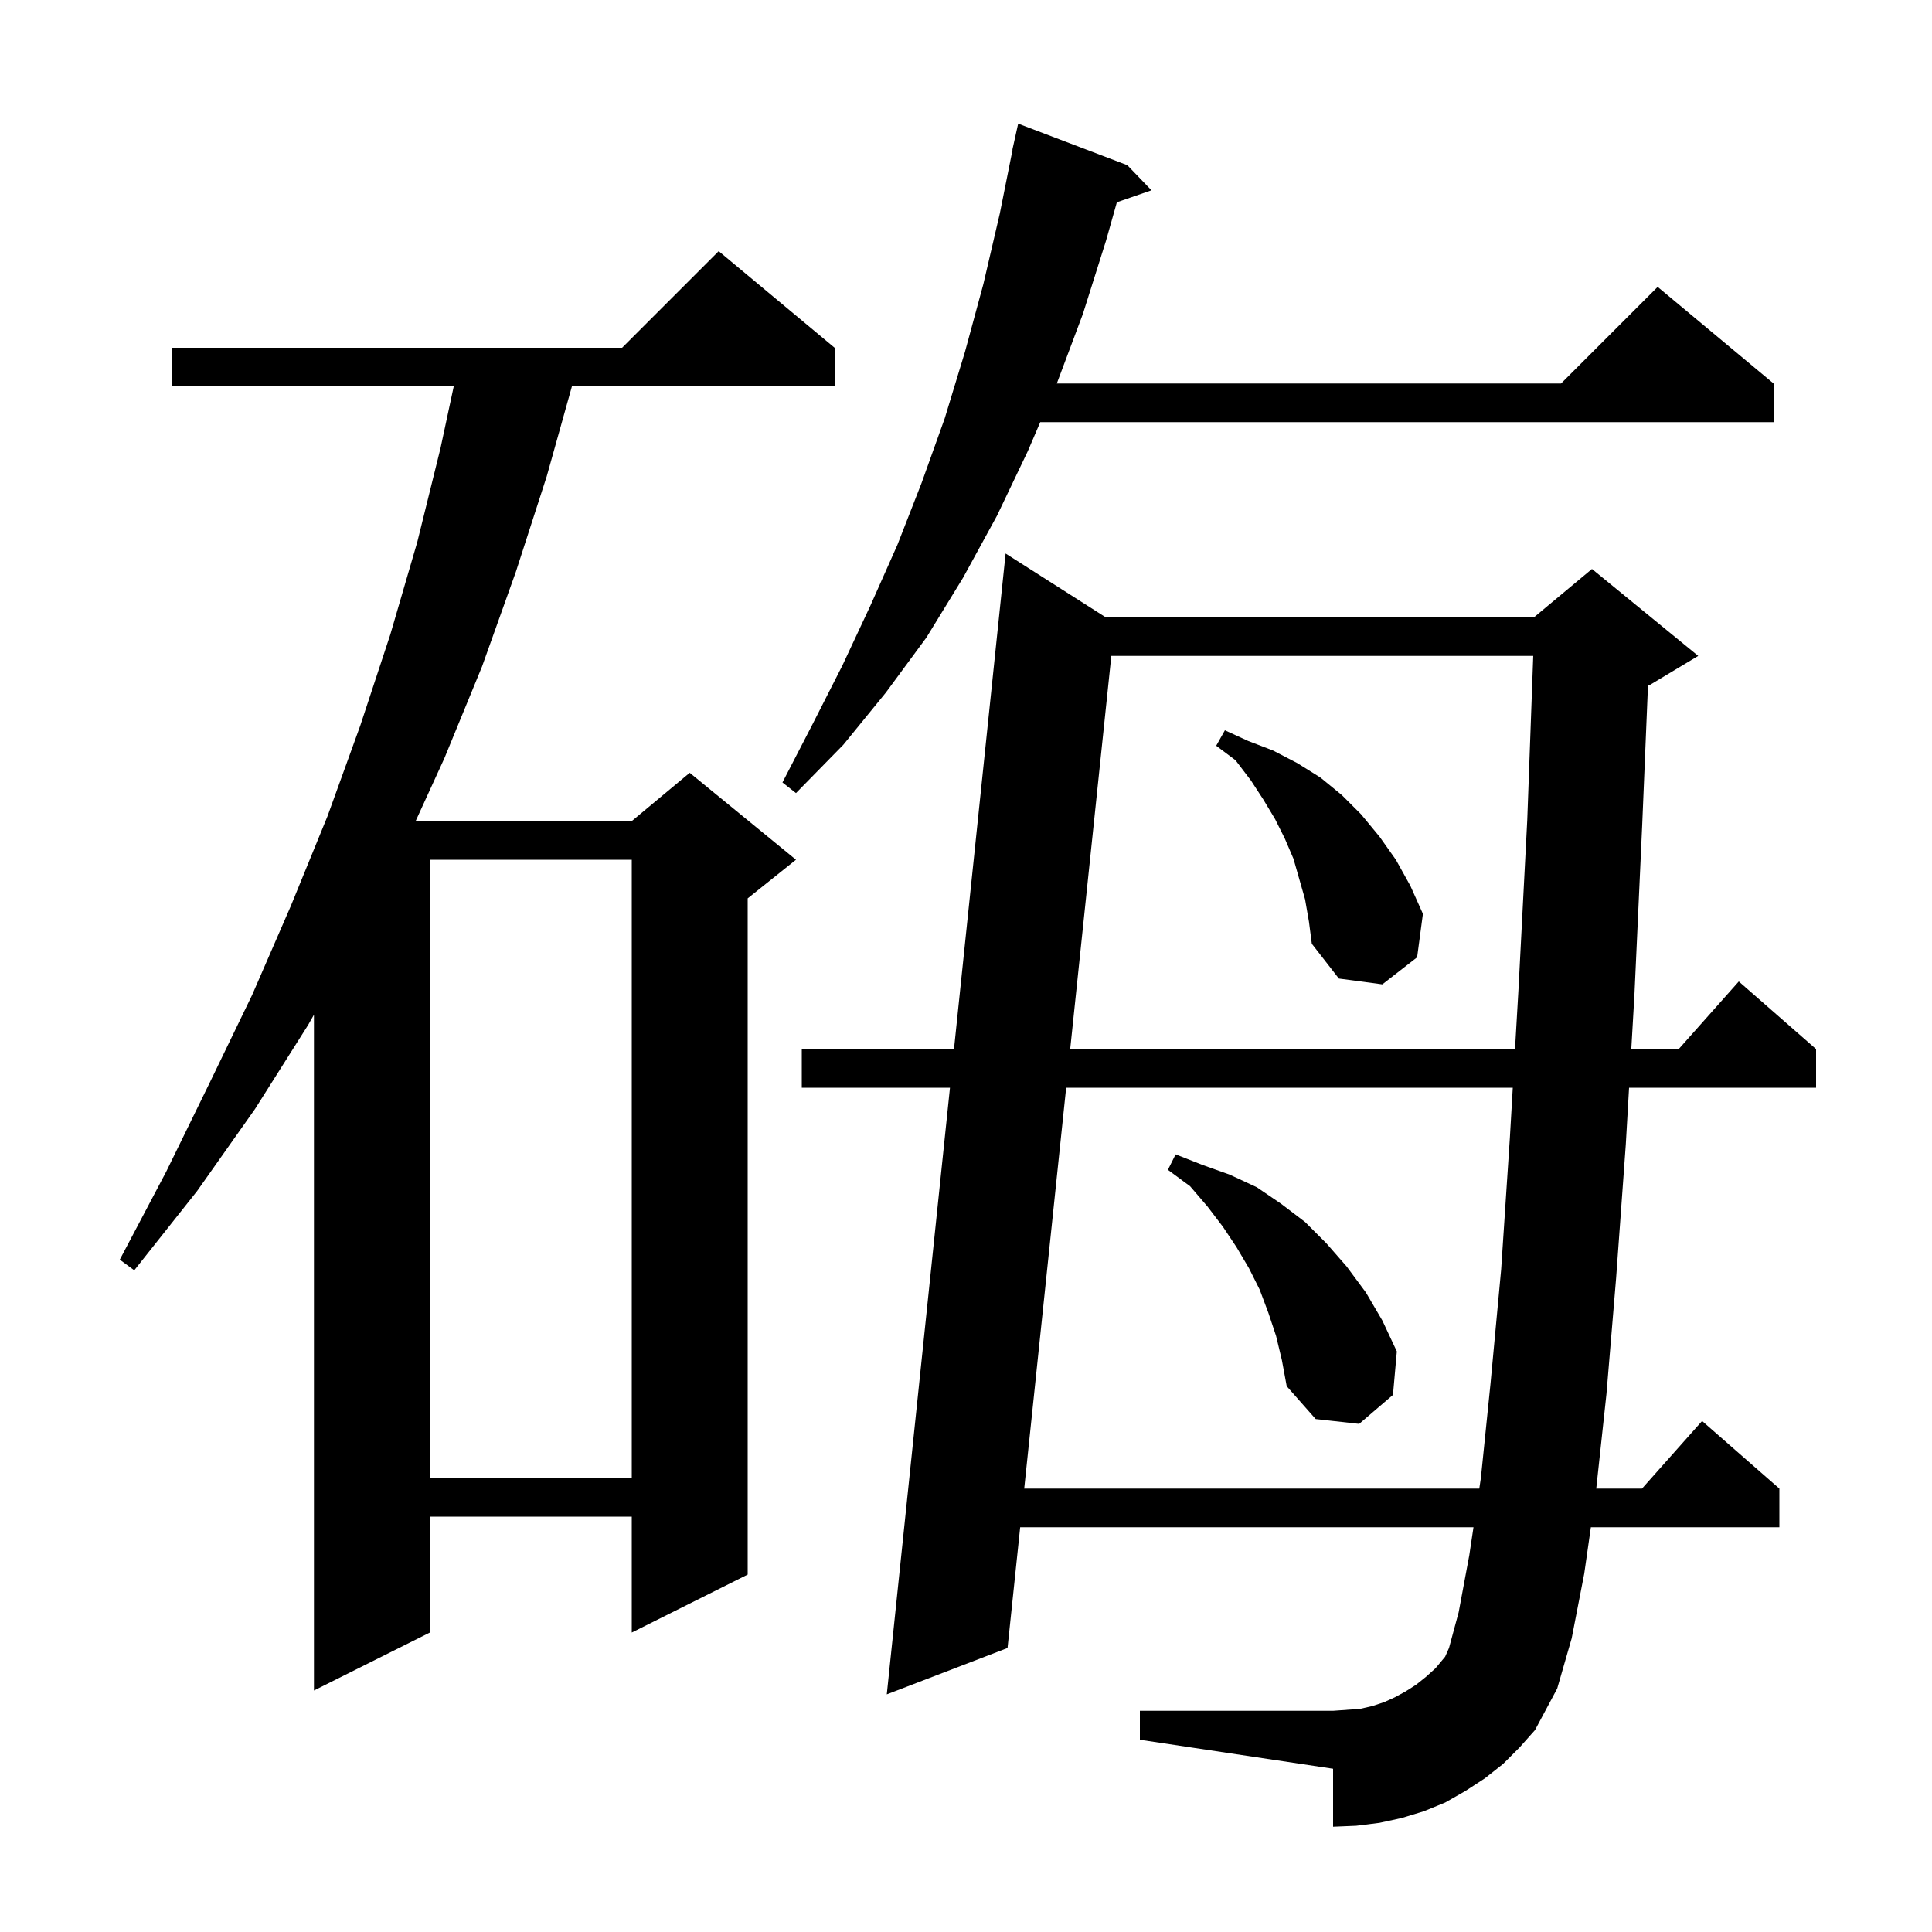 <svg xmlns="http://www.w3.org/2000/svg" xmlns:xlink="http://www.w3.org/1999/xlink" version="1.1" baseProfile="full" viewBox="0 0 200 200" width="200" height="200">
<g fill="black">
<path d="M 155.6 182.6 L 153.7 184.1 L 151.7 185.4 L 149.6 186.6 L 147.4 187.5 L 145.1 188.2 L 142.8 188.7 L 140.4 189.0 L 138.0 189.1 L 138.0 183.1 L 118.0 180.1 L 118.0 177.1 L 138.0 177.1 L 140.8 176.9 L 142.1 176.6 L 143.3 176.2 L 144.4 175.7 L 145.5 175.1 L 146.6 174.4 L 147.6 173.6 L 148.6 172.7 L 149.6 171.5 L 150.0 170.6 L 151.0 166.9 L 152.1 161.0 L 152.535 158.1 L 105.608 158.1 L 104.3 170.6 L 91.8 175.4 L 98.341 112.6 L 83.0 112.6 L 83.0 108.6 L 98.757 108.6 L 104.1 57.3 L 114.458 63.9 L 158.8 63.9 L 164.8 58.9 L 175.8 67.9 L 170.8 70.9 L 170.598 70.984 L 170.0 85.4 L 169.2 102.9 L 168.871 108.6 L 173.778 108.6 L 180.0 101.6 L 188.0 108.6 L 188.0 112.6 L 168.64 112.6 L 168.3 118.5 L 167.3 132.3 L 166.3 144.3 L 165.243 154.1 L 169.978 154.1 L 176.2 147.1 L 184.2 154.1 L 184.2 158.1 L 164.686 158.1 L 164.0 162.9 L 162.7 169.6 L 161.2 174.8 L 158.9 179.1 L 157.3 180.9 Z M 86.4 36.0 L 86.4 40.0 L 59.204 40.0 L 56.6 49.3 L 53.4 59.2 L 49.9 69.0 L 46.0 78.5 L 43.027 85.0 L 65.4 85.0 L 71.4 80.0 L 82.4 89.0 L 77.4 93.0 L 77.4 163.0 L 65.4 169.0 L 65.4 157.0 L 44.5 157.0 L 44.5 169.0 L 32.5 175.0 L 32.5 105.041 L 31.9 106.1 L 26.4 114.8 L 20.4 123.3 L 13.9 131.5 L 12.4 130.4 L 17.2 121.3 L 21.7 112.1 L 26.1 103.0 L 30.1 93.8 L 33.9 84.5 L 37.3 75.1 L 40.4 65.7 L 43.2 56.1 L 45.6 46.4 L 46.971 40.0 L 17.8 40.0 L 17.8 36.0 L 64.4 36.0 L 74.4 26.0 Z M 110.368 112.6 L 106.026 154.1 L 153.135 154.1 L 153.3 153.0 L 154.3 143.2 L 155.4 131.4 L 156.3 117.8 L 156.602 112.6 Z M 44.5 89.0 L 44.5 153.0 L 65.4 153.0 L 65.4 89.0 Z M 132.1 138.3 L 131.3 135.9 L 130.4 133.5 L 129.3 131.3 L 128.0 129.1 L 126.6 127.0 L 125.0 124.9 L 123.2 122.8 L 120.9 121.1 L 121.7 119.5 L 124.5 120.6 L 127.3 121.6 L 130.1 122.9 L 132.6 124.6 L 135.1 126.5 L 137.3 128.7 L 139.4 131.1 L 141.4 133.8 L 143.1 136.7 L 144.6 139.9 L 144.2 144.4 L 140.7 147.4 L 136.2 146.9 L 133.2 143.5 L 132.7 140.8 Z M 115.044 67.9 L 110.786 108.6 L 156.834 108.6 L 157.2 102.3 L 158.1 84.9 L 158.72 67.9 Z M 135.1 93.1 L 133.9 88.9 L 133.0 86.8 L 132.0 84.8 L 130.8 82.8 L 129.5 80.8 L 127.9 78.7 L 125.9 77.2 L 126.8 75.6 L 129.2 76.7 L 131.8 77.7 L 134.3 79.0 L 136.7 80.5 L 138.9 82.3 L 140.9 84.3 L 142.8 86.6 L 144.5 89.0 L 146.0 91.7 L 147.3 94.6 L 146.7 99.1 L 143.1 101.9 L 138.6 101.3 L 135.8 97.7 L 135.5 95.4 Z M 116.7 17.1 L 119.2 19.7 L 115.618 20.938 L 114.5 24.9 L 112.1 32.5 L 109.4 39.7 L 161.6 39.7 L 171.6 29.7 L 183.6 39.7 L 183.6 43.7 L 107.686 43.7 L 106.4 46.7 L 103.2 53.4 L 99.7 59.8 L 95.9 66.0 L 91.7 71.7 L 87.3 77.1 L 82.4 82.1 L 81.0 81.0 L 84.1 75.0 L 87.2 68.9 L 90.1 62.7 L 92.9 56.4 L 95.4 50.0 L 97.8 43.3 L 99.9 36.4 L 101.8 29.4 L 103.5 22.1 L 104.819 15.503 L 104.8 15.5 L 105.4 12.8 Z " />
</g>
</svg>
